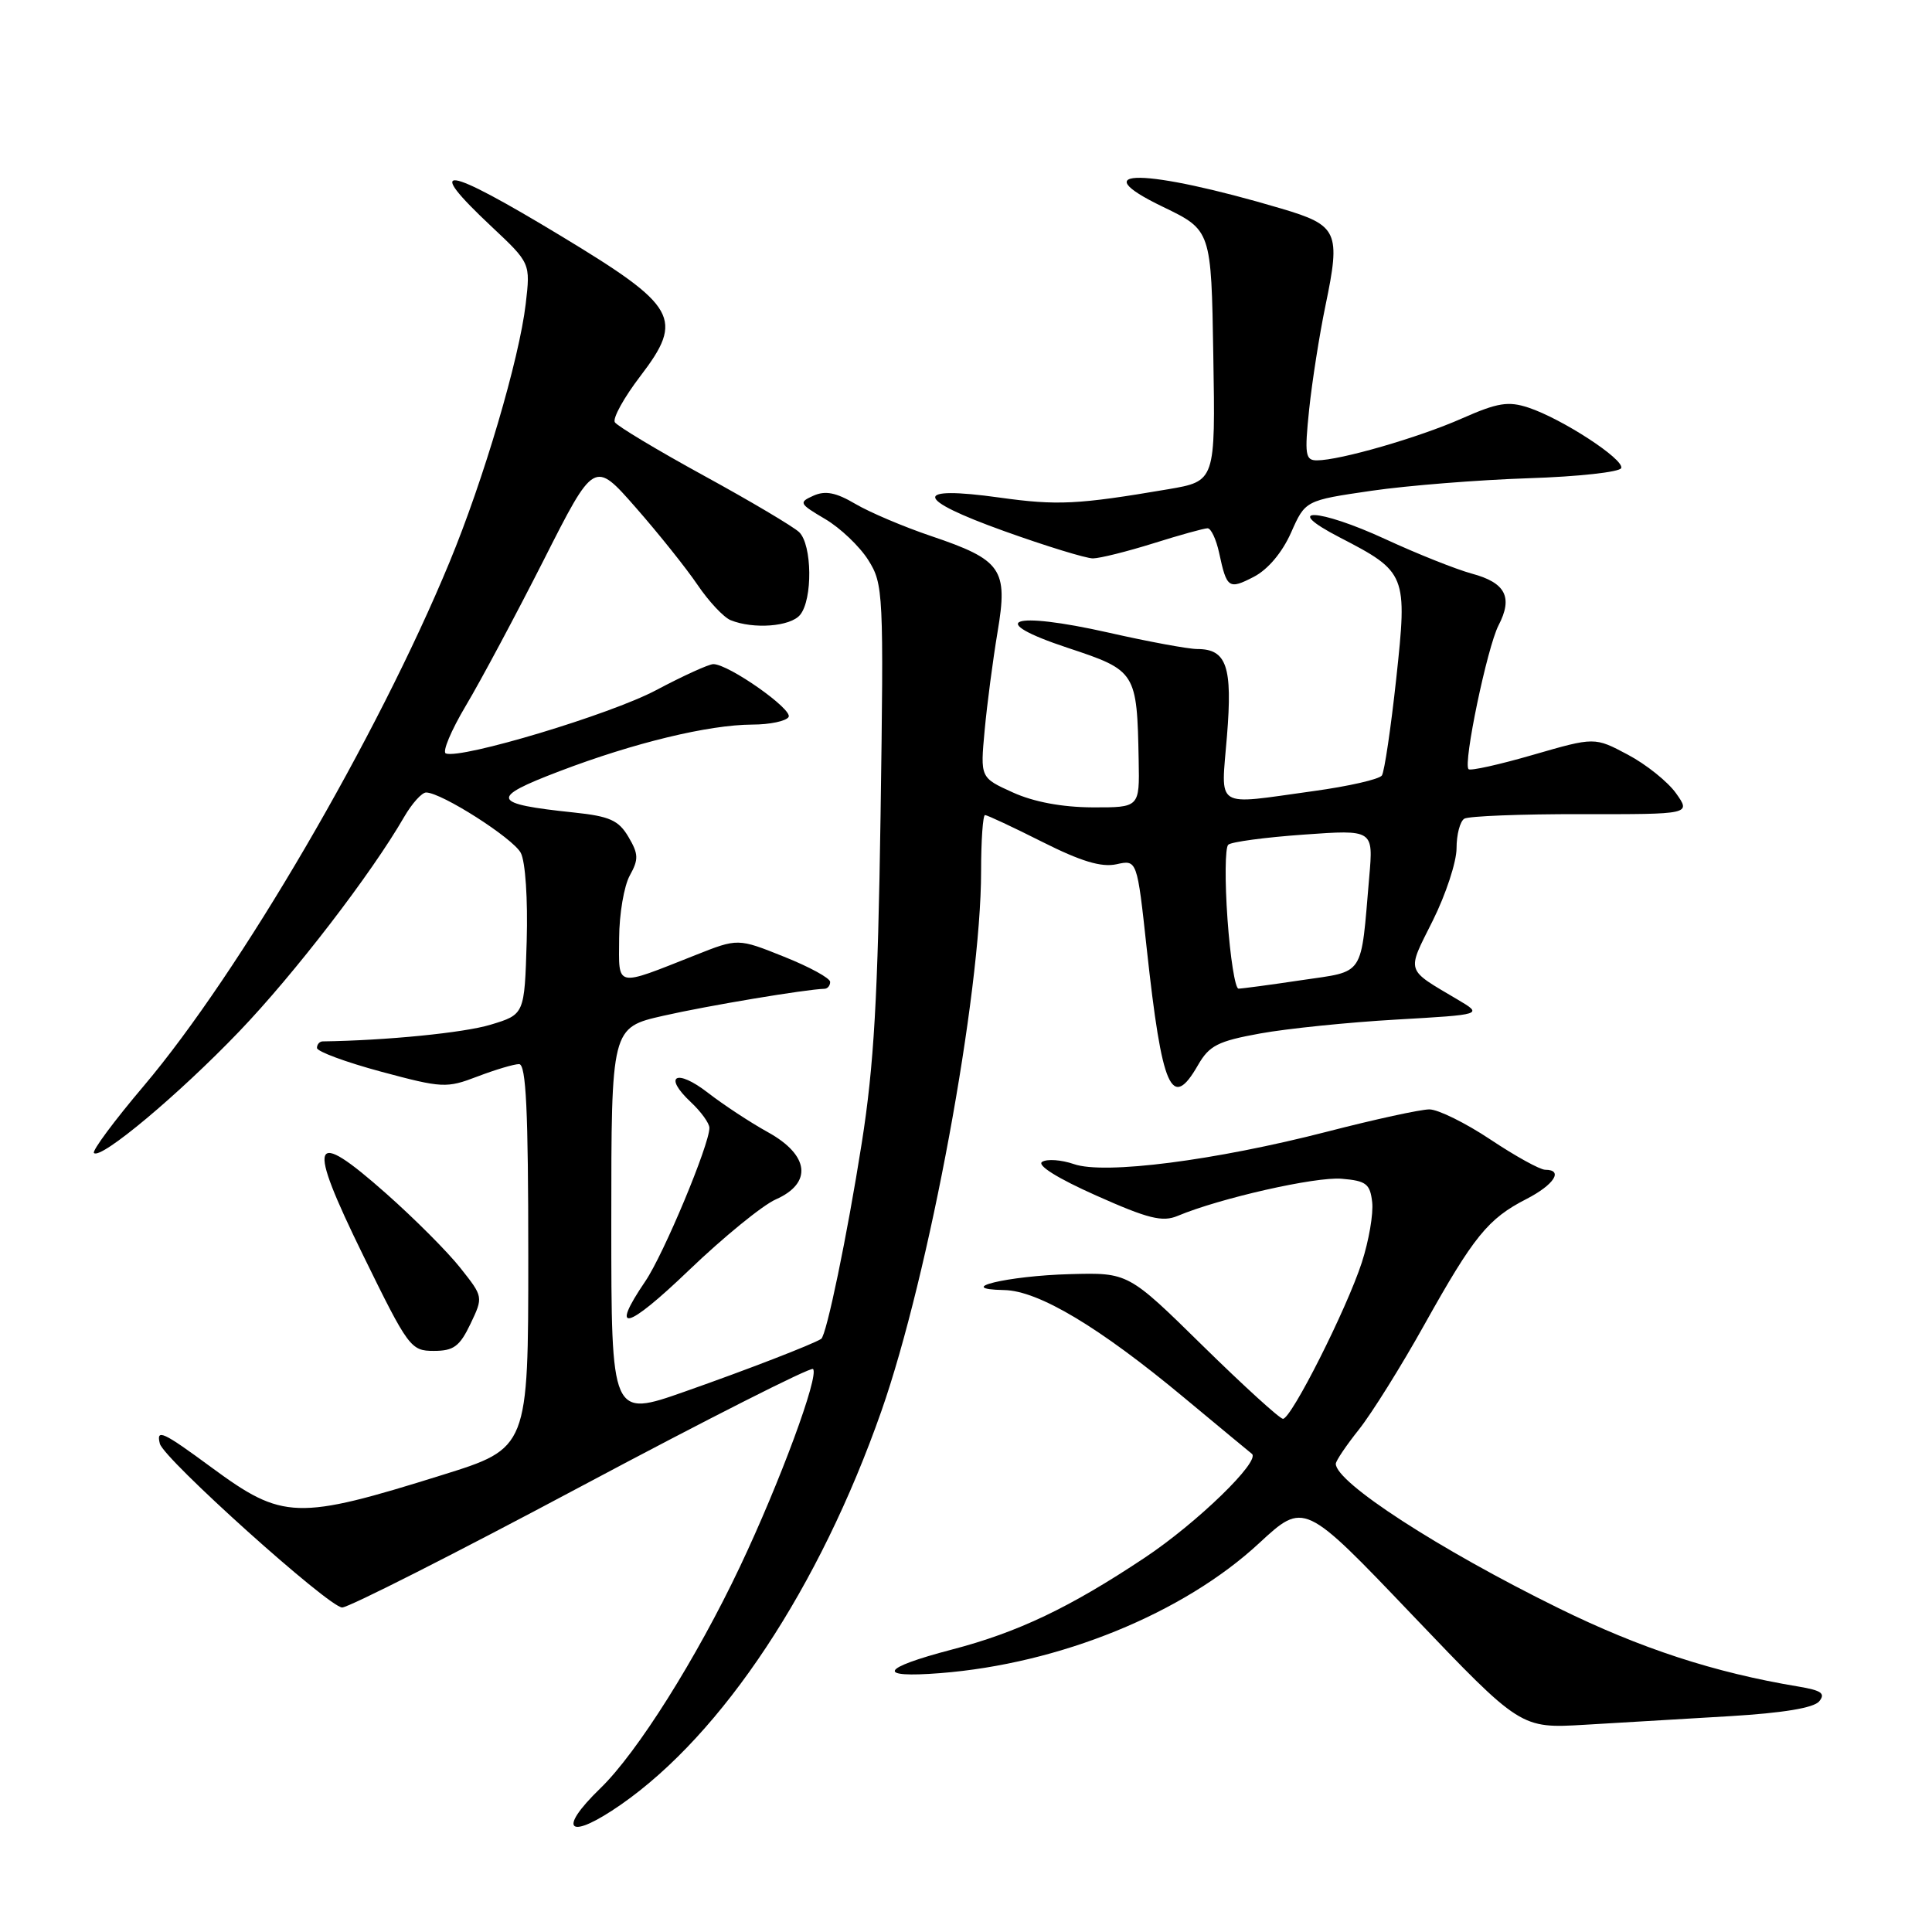 <?xml version="1.0" encoding="UTF-8" standalone="no"?>
<!DOCTYPE svg PUBLIC "-//W3C//DTD SVG 1.1//EN" "http://www.w3.org/Graphics/SVG/1.1/DTD/svg11.dtd" >
<svg xmlns="http://www.w3.org/2000/svg" xmlns:xlink="http://www.w3.org/1999/xlink" version="1.1" viewBox="0 0 256 256">
 <g >
 <path fill="currentColor"
d=" M 82.32 239.09 C 95.76 229.72 108.59 210.33 116.78 187.00 C 123.12 168.94 130.00 131.70 130.00 115.45 C 130.00 111.35 130.24 108.00 130.52 108.00 C 130.81 108.00 134.23 109.60 138.12 111.56 C 143.25 114.14 145.94 114.95 147.93 114.52 C 150.67 113.91 150.67 113.91 151.95 125.71 C 153.98 144.37 155.24 147.23 158.73 141.15 C 160.23 138.54 161.36 137.96 166.98 136.94 C 170.57 136.29 178.68 135.46 185.00 135.10 C 196.50 134.44 196.50 134.44 193.18 132.47 C 186.16 128.31 186.37 128.96 189.85 121.99 C 191.58 118.52 193.00 114.20 193.00 112.40 C 193.00 110.59 193.46 108.83 194.03 108.48 C 194.59 108.14 201.58 107.86 209.56 107.88 C 224.06 107.90 224.06 107.90 222.08 105.11 C 220.99 103.58 218.12 101.28 215.70 100.00 C 211.30 97.66 211.30 97.66 203.17 100.01 C 198.69 101.31 194.83 102.17 194.59 101.92 C 193.85 101.18 197.06 85.79 198.56 82.87 C 200.50 79.14 199.50 77.21 195.03 76.01 C 192.97 75.45 187.81 73.40 183.57 71.44 C 174.67 67.33 169.63 67.13 177.50 71.20 C 186.38 75.79 186.50 76.11 185.01 89.91 C 184.30 96.47 183.44 102.25 183.11 102.75 C 182.77 103.26 178.68 104.19 174.00 104.83 C 160.73 106.66 161.79 107.34 162.58 97.52 C 163.33 88.31 162.54 86.00 158.64 86.00 C 157.47 86.00 152.20 85.03 146.91 83.83 C 133.91 80.90 130.44 82.19 141.50 85.85 C 150.55 88.85 150.66 89.02 150.88 100.75 C 151.00 107.00 151.00 107.00 144.75 106.98 C 140.73 106.96 136.97 106.26 134.20 105.00 C 129.89 103.05 129.89 103.05 130.47 96.78 C 130.79 93.32 131.56 87.46 132.18 83.75 C 133.59 75.40 132.76 74.20 123.35 71.02 C 119.74 69.80 115.24 67.89 113.34 66.77 C 110.78 65.26 109.36 64.98 107.79 65.68 C 105.80 66.57 105.89 66.74 109.33 68.77 C 111.34 69.95 113.91 72.40 115.05 74.21 C 117.05 77.39 117.11 78.48 116.68 108.00 C 116.32 132.18 115.81 141.19 114.18 151.50 C 112.25 163.75 109.51 176.96 108.81 177.41 C 107.68 178.13 99.04 181.48 90.75 184.39 C 81.00 187.82 81.00 187.82 81.00 161.99 C 81.00 136.16 81.00 136.16 87.91 134.59 C 93.76 133.26 106.75 131.09 109.25 131.02 C 109.66 131.01 110.00 130.60 110.00 130.11 C 110.00 129.61 107.25 128.11 103.89 126.77 C 97.78 124.32 97.78 124.32 92.14 126.56 C 81.40 130.81 82.00 130.94 82.04 124.32 C 82.05 121.12 82.69 117.38 83.45 116.01 C 84.64 113.86 84.61 113.16 83.27 110.89 C 81.97 108.69 80.79 108.16 76.04 107.66 C 65.06 106.51 64.79 105.75 74.14 102.19 C 84.05 98.41 93.89 96.04 99.69 96.01 C 102.00 96.01 104.16 95.55 104.49 95.01 C 105.11 94.02 96.55 88.00 94.52 88.00 C 93.92 88.00 90.50 89.56 86.92 91.46 C 80.88 94.67 61.18 100.59 59.08 99.84 C 58.57 99.65 59.77 96.80 61.73 93.50 C 63.70 90.20 68.33 81.53 72.03 74.24 C 78.74 60.98 78.74 60.98 84.23 67.24 C 87.25 70.68 90.94 75.30 92.43 77.50 C 93.92 79.70 95.90 81.81 96.82 82.18 C 99.84 83.40 104.73 83.03 106.01 81.48 C 107.70 79.45 107.62 72.18 105.89 70.51 C 105.12 69.78 99.45 66.41 93.27 63.03 C 87.10 59.65 81.79 56.46 81.47 55.95 C 81.15 55.44 82.68 52.67 84.87 49.81 C 90.66 42.22 89.73 40.58 74.44 31.33 C 58.74 21.83 56.00 21.46 65.15 30.04 C 70.29 34.87 70.29 34.87 69.66 40.27 C 68.80 47.59 64.09 63.56 59.56 74.50 C 50.00 97.64 31.77 128.85 19.05 143.89 C 15.14 148.50 12.17 152.51 12.45 152.78 C 13.35 153.69 23.68 145.04 31.68 136.69 C 39.00 129.06 49.21 115.78 53.55 108.25 C 54.59 106.46 55.90 105.00 56.47 105.01 C 58.52 105.03 67.95 111.05 69.00 113.00 C 69.62 114.15 69.95 119.14 69.79 124.71 C 69.50 134.42 69.50 134.42 65.00 135.78 C 61.48 136.85 51.20 137.87 42.75 137.99 C 42.34 138.00 42.00 138.39 42.00 138.86 C 42.00 139.33 45.82 140.74 50.49 142.00 C 58.61 144.18 59.17 144.21 63.27 142.64 C 65.63 141.74 68.11 141.00 68.78 141.00 C 69.71 141.00 70.00 147.13 70.00 166.44 C 70.00 191.89 70.00 191.89 58.58 195.45 C 39.35 201.46 37.48 201.40 28.06 194.47 C 21.57 189.69 20.67 189.27 21.18 191.29 C 21.68 193.31 43.60 213.00 45.34 213.00 C 46.20 213.00 60.47 205.77 77.04 196.93 C 93.62 188.09 107.43 181.10 107.73 181.40 C 108.58 182.25 103.34 196.43 98.05 207.59 C 92.30 219.73 84.43 232.24 79.56 236.95 C 73.69 242.63 75.37 243.93 82.32 239.09 Z  M 229.23 227.40 C 236.23 226.98 240.33 226.31 241.05 225.44 C 241.92 224.39 241.35 223.99 238.32 223.48 C 227.15 221.63 217.35 218.42 206.50 213.08 C 190.64 205.28 177.00 196.43 177.00 193.96 C 177.00 193.58 178.38 191.53 180.07 189.41 C 181.76 187.28 185.67 181.03 188.74 175.52 C 195.28 163.82 197.17 161.48 202.25 158.88 C 205.93 156.99 207.21 155.00 204.75 155.00 C 204.06 155.00 200.80 153.20 197.50 151.00 C 194.20 148.80 190.55 147.00 189.40 147.00 C 188.24 147.00 182.17 148.32 175.90 149.94 C 161.00 153.78 146.34 155.66 142.30 154.25 C 140.64 153.68 138.75 153.54 138.09 153.95 C 137.36 154.40 140.16 156.15 145.24 158.41 C 152.14 161.49 154.03 161.96 156.05 161.11 C 161.63 158.77 174.30 155.90 177.77 156.19 C 181.02 156.46 181.54 156.86 181.82 159.28 C 182.00 160.81 181.38 164.41 180.45 167.28 C 178.44 173.46 171.11 188.00 170.00 188.00 C 169.58 188.00 164.79 183.64 159.36 178.31 C 149.50 168.62 149.50 168.62 141.78 168.83 C 133.50 169.05 126.21 170.81 133.06 170.94 C 137.60 171.02 145.66 175.84 156.89 185.19 C 161.63 189.13 165.67 192.48 165.87 192.63 C 167.11 193.55 158.61 201.80 151.66 206.42 C 141.74 213.02 134.89 216.29 126.11 218.58 C 116.66 221.06 116.01 222.37 124.57 221.70 C 140.41 220.46 156.80 213.79 166.84 204.48 C 172.80 198.97 172.80 198.97 187.15 214.01 C 201.50 229.04 201.50 229.04 210.00 228.54 C 214.68 228.26 223.33 227.74 229.23 227.40 Z  M 62.34 175.42 C 64.04 171.85 64.04 171.84 61.01 168.02 C 59.35 165.91 54.93 161.48 51.19 158.17 C 41.18 149.30 40.57 150.93 48.12 166.34 C 54.11 178.57 54.43 179.00 57.48 179.00 C 60.11 179.00 60.91 178.41 62.34 175.42 Z  M 102.79 158.93 C 107.68 156.77 107.25 153.06 101.75 150.02 C 99.41 148.73 95.85 146.38 93.82 144.81 C 89.63 141.55 87.79 142.52 91.53 146.03 C 92.89 147.30 94.00 148.84 94.00 149.45 C 94.00 151.68 87.94 166.20 85.51 169.77 C 80.72 176.82 83.04 176.23 91.29 168.31 C 95.86 163.93 101.03 159.71 102.79 158.93 Z  M 171.07 70.58 C 172.96 66.31 172.96 66.31 181.73 65.03 C 186.55 64.33 195.90 63.59 202.50 63.37 C 209.10 63.16 214.65 62.55 214.82 62.02 C 215.22 60.85 206.95 55.47 202.52 54.01 C 199.86 53.13 198.44 53.36 193.75 55.43 C 188.00 57.98 177.54 61.00 174.49 61.00 C 172.96 61.00 172.85 60.24 173.47 54.25 C 173.86 50.54 174.83 44.35 175.63 40.50 C 177.67 30.70 177.28 29.86 169.79 27.64 C 151.77 22.30 143.24 22.18 154.10 27.41 C 160.50 30.50 160.50 30.50 160.77 47.13 C 161.05 63.76 161.05 63.76 154.77 64.83 C 142.82 66.86 140.11 67.00 132.44 65.93 C 120.87 64.32 121.10 66.08 133.02 70.36 C 138.59 72.36 143.90 73.99 144.82 73.99 C 145.75 73.98 149.35 73.08 152.84 71.99 C 156.33 70.89 159.55 70.00 160.01 70.00 C 160.47 70.00 161.15 71.46 161.54 73.25 C 162.55 77.97 162.81 78.15 166.14 76.43 C 168.01 75.46 169.90 73.21 171.07 70.58 Z  M 162.65 121.80 C 162.29 116.74 162.33 112.30 162.75 111.93 C 163.16 111.55 167.66 110.95 172.74 110.59 C 181.98 109.93 181.98 109.93 181.43 116.21 C 180.28 129.62 180.94 128.62 172.44 129.88 C 168.30 130.50 164.55 131.00 164.11 131.00 C 163.66 131.00 163.01 126.86 162.65 121.80 Z "/>
</g>
</svg>